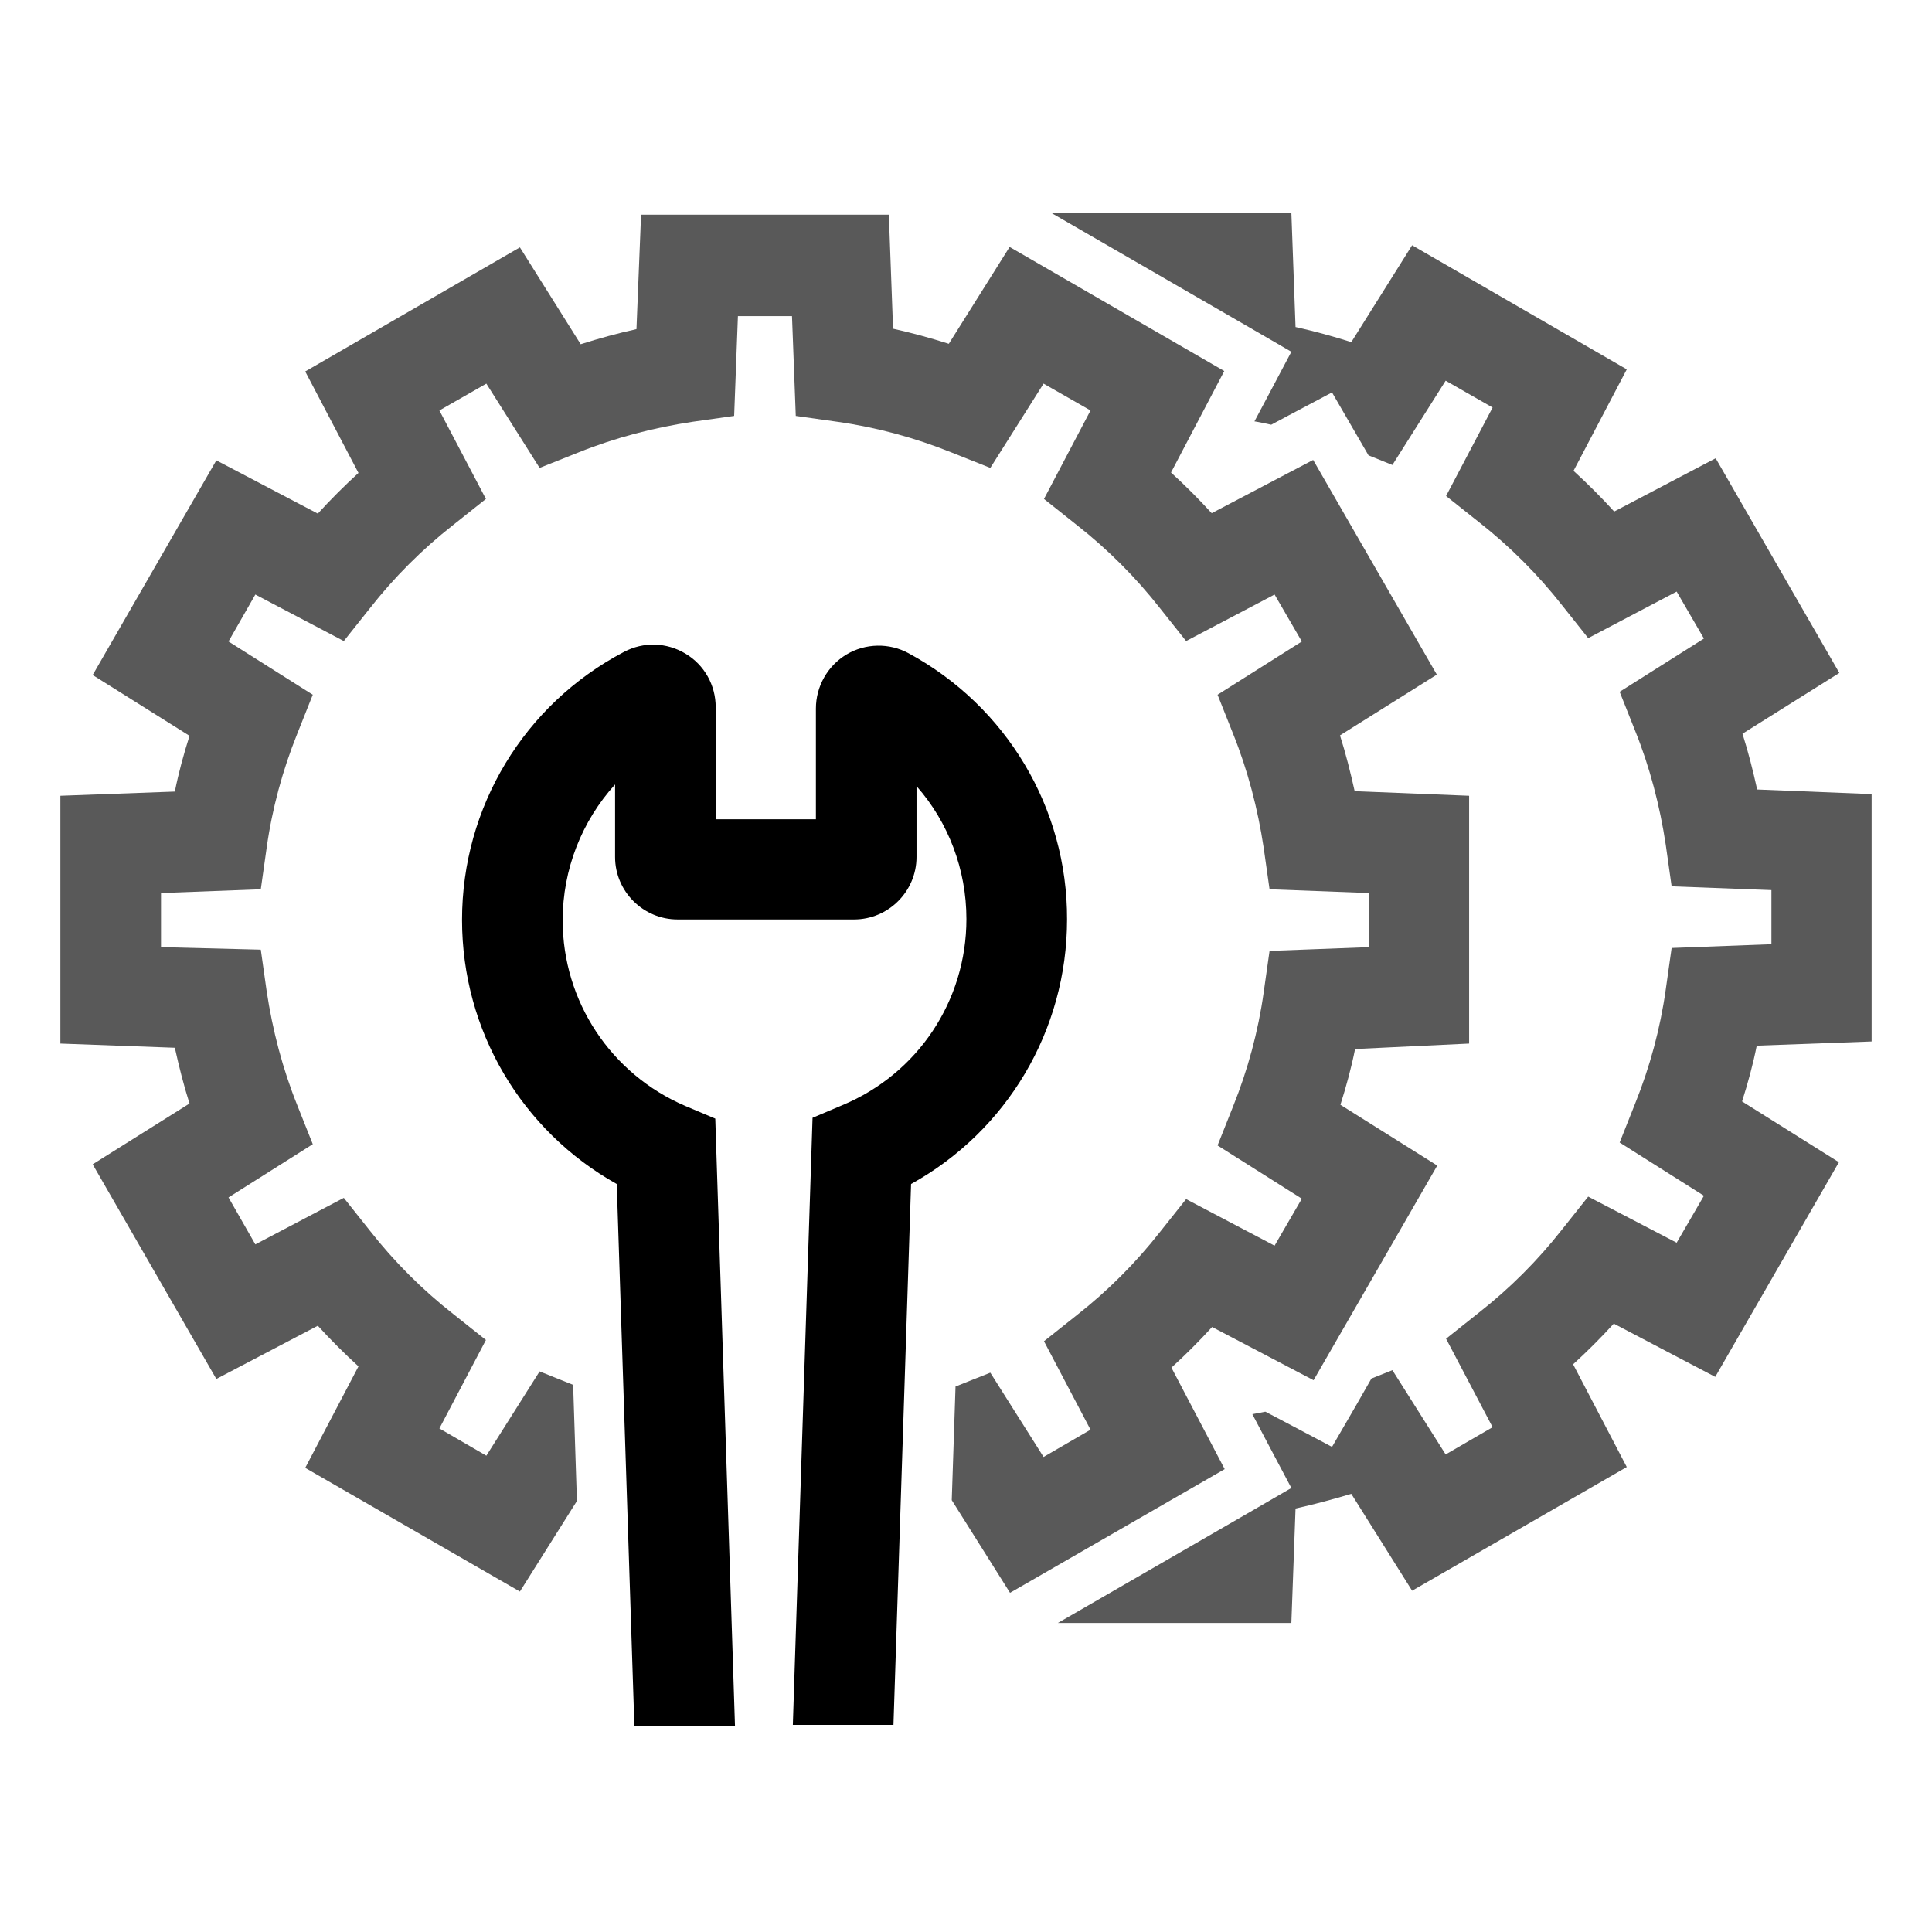 <?xml version="1.0" encoding="UTF-8"?>
<svg width="128px" height="128px" viewBox="0 0 128 128" version="1.1" xmlns="http://www.w3.org/2000/svg" xmlns:xlink="http://www.w3.org/1999/xlink">
    <title>Graphic elements / Icons / Flat icons / Marketplace / marketplace-mgmt-software-redundancy</title>
    <g id="Graphic-elements-/-Icons-/-Flat-icons-/-Marketplace-/-marketplace-mgmt-software-redundancy" stroke="none" stroke-width="1" fill-rule="evenodd">
        <g id="marketplace-mgmt-software-redundancy" transform="translate(4, 14)" fill-rule="nonzero">
            <path d="M120,55 L120,38.611 L112.417,38.306 C112.139,37.056 111.833,35.833 111.444,34.611 L117.861,30.583 L109.667,16.361 L102.944,19.889 C102.083,18.944 101.194,18.056 100.25,17.194 L103.778,10.472 L89.556,2.25 L85.528,8.667 C84.306,8.278 83.083,7.944 81.833,7.667 L81.556,0.083 L65.611,0.083 L78.778,7.694 L81.556,9.306 L80.056,12.139 L79.111,13.917 C79.472,13.972 79.833,14.056 80.222,14.139 L81.417,13.5 L84.25,12 L85.861,14.778 L86.667,16.167 L88.25,16.806 L91.778,11.222 L94.889,13 L91.806,18.861 L93.972,20.583 C96.028,22.194 97.889,24.056 99.5,26.111 L101.222,28.278 L107.083,25.194 L108.889,28.306 L103.306,31.833 L104.333,34.417 C105.306,36.833 105.972,39.389 106.361,41.972 L106.75,44.722 L113.361,44.972 L113.361,48.556 L106.75,48.806 L106.361,51.556 C106,54.139 105.306,56.694 104.333,59.111 L103.306,61.694 L108.889,65.222 L107.083,68.333 L101.222,65.278 L99.5,67.444 C97.889,69.5 96.028,71.361 93.972,72.972 L91.806,74.694 L94.889,80.556 L91.778,82.361 L88.25,76.778 L86.861,77.333 L85.861,79.083 L84.25,81.861 L81.417,80.361 L79.833,79.528 C79.556,79.583 79.25,79.639 78.972,79.694 L80.056,81.75 L81.556,84.583 L78.778,86.194 L66.083,93.528 L81.556,93.528 L81.833,85.944 C83.083,85.667 84.306,85.333 85.528,84.972 L89.556,91.389 L103.778,83.194 L100.222,76.389 C101.167,75.528 102.056,74.639 102.917,73.694 L109.639,77.222 L117.833,63 L111.417,58.972 C111.806,57.75 112.139,56.528 112.389,55.278 L120,55 Z" id="Path" opacity="0.65"></path>
            <path d="M93.333,55.139 L93.333,38.722 L85.75,38.417 C85.472,37.167 85.167,35.944 84.778,34.722 L91.194,30.694 L83,16.472 L76.278,20 C75.417,19.056 74.528,18.167 73.583,17.306 L77.111,10.583 L62.889,2.361 L58.861,8.778 C57.639,8.389 56.417,8.056 55.167,7.778 L54.889,0.222 L38.472,0.222 L38.167,7.806 C36.917,8.083 35.694,8.417 34.472,8.806 L30.444,2.389 L16.222,10.611 L19.75,17.333 C18.806,18.194 17.917,19.083 17.056,20.028 L10.333,16.5 L2.139,30.722 L8.556,34.75 C8.167,35.972 7.833,37.194 7.583,38.444 L0,38.722 L0,55.139 L7.583,55.417 C7.861,56.667 8.167,57.889 8.556,59.111 L2.139,63.139 L10.333,77.361 L17.056,73.833 C17.917,74.778 18.806,75.667 19.75,76.528 L16.222,83.25 L30.444,91.444 L34.222,85.444 L33.972,77.75 L31.75,76.861 L28.222,82.444 L25.111,80.639 L28.194,74.778 L26.028,73.056 C23.972,71.444 22.111,69.583 20.5,67.528 L18.778,65.361 L12.917,68.444 L11.139,65.333 L16.722,61.806 L15.694,59.222 C14.722,56.806 14.056,54.25 13.667,51.667 L13.278,48.917 L6.667,48.75 L6.667,45.167 L13.278,44.917 L13.667,42.167 C14.028,39.583 14.722,37.028 15.694,34.611 L16.722,32.028 L11.139,28.5 L12.917,25.389 L18.778,28.472 L20.5,26.306 C22.111,24.25 23.972,22.389 26.028,20.778 L28.194,19.056 L25.111,13.194 L28.222,11.417 L31.75,17 L34.333,15.972 C36.75,15 39.306,14.333 41.889,13.944 L44.639,13.556 L44.889,6.944 L48.472,6.944 L48.722,13.556 L51.472,13.944 C54.056,14.306 56.611,15 59.028,15.972 L61.611,17 L65.139,11.417 L68.25,13.194 L65.167,19.056 L67.333,20.778 C69.389,22.389 71.25,24.25 72.861,26.306 L74.583,28.472 L80.444,25.389 L82.25,28.5 L76.667,32.028 L77.694,34.611 C78.667,37.028 79.333,39.583 79.722,42.167 L80.111,44.917 L86.722,45.167 L86.722,48.75 L80.111,49 L79.722,51.75 C79.361,54.333 78.667,56.889 77.694,59.306 L76.667,61.889 L82.25,65.417 L80.444,68.528 L74.583,65.444 L72.861,67.611 C71.25,69.667 69.389,71.528 67.333,73.139 L65.167,74.861 L68.25,80.722 L65.139,82.528 L61.611,76.944 L59.306,77.861 L59.056,85.389 L62.917,91.528 L77.139,83.333 L73.611,76.611 C74.556,75.75 75.444,74.861 76.306,73.917 L83.028,77.444 L91.222,63.222 L84.806,59.194 C85.194,57.972 85.528,56.75 85.778,55.5 L93.333,55.139 Z" id="Path" opacity="0.65"></path>
            <path d="M56.194,29.278 C54.917,28.583 53.333,28.611 52.083,29.361 C50.833,30.111 50.056,31.472 50.056,32.944 L50.056,40.278 L43.417,40.278 L43.417,32.861 C43.417,31.389 42.667,30.056 41.417,29.306 C40.167,28.556 38.639,28.5 37.333,29.194 C30.722,32.667 26.611,39.472 26.611,46.944 C26.611,54.278 30.556,60.917 36.861,64.444 L38.028,100.333 L44.694,100.333 L43.389,60.111 L41.417,59.278 C36.472,57.167 33.278,52.333 33.278,46.972 C33.278,43.583 34.556,40.389 36.75,37.972 L36.75,42.778 C36.75,45.056 38.611,46.917 40.889,46.917 L52.583,46.917 C54.861,46.917 56.722,45.056 56.722,42.778 L56.722,38.083 C58.833,40.472 60.028,43.611 60.028,46.889 C60.028,52.306 56.806,57.139 51.806,59.222 L49.833,60.056 L48.528,100.278 L55.194,100.278 L56.361,64.444 C62.694,60.944 66.695,54.278 66.695,46.917 C66.722,39.528 62.667,32.778 56.194,29.278 Z" id="Path"></path>
        </g>
    </g>
</svg>